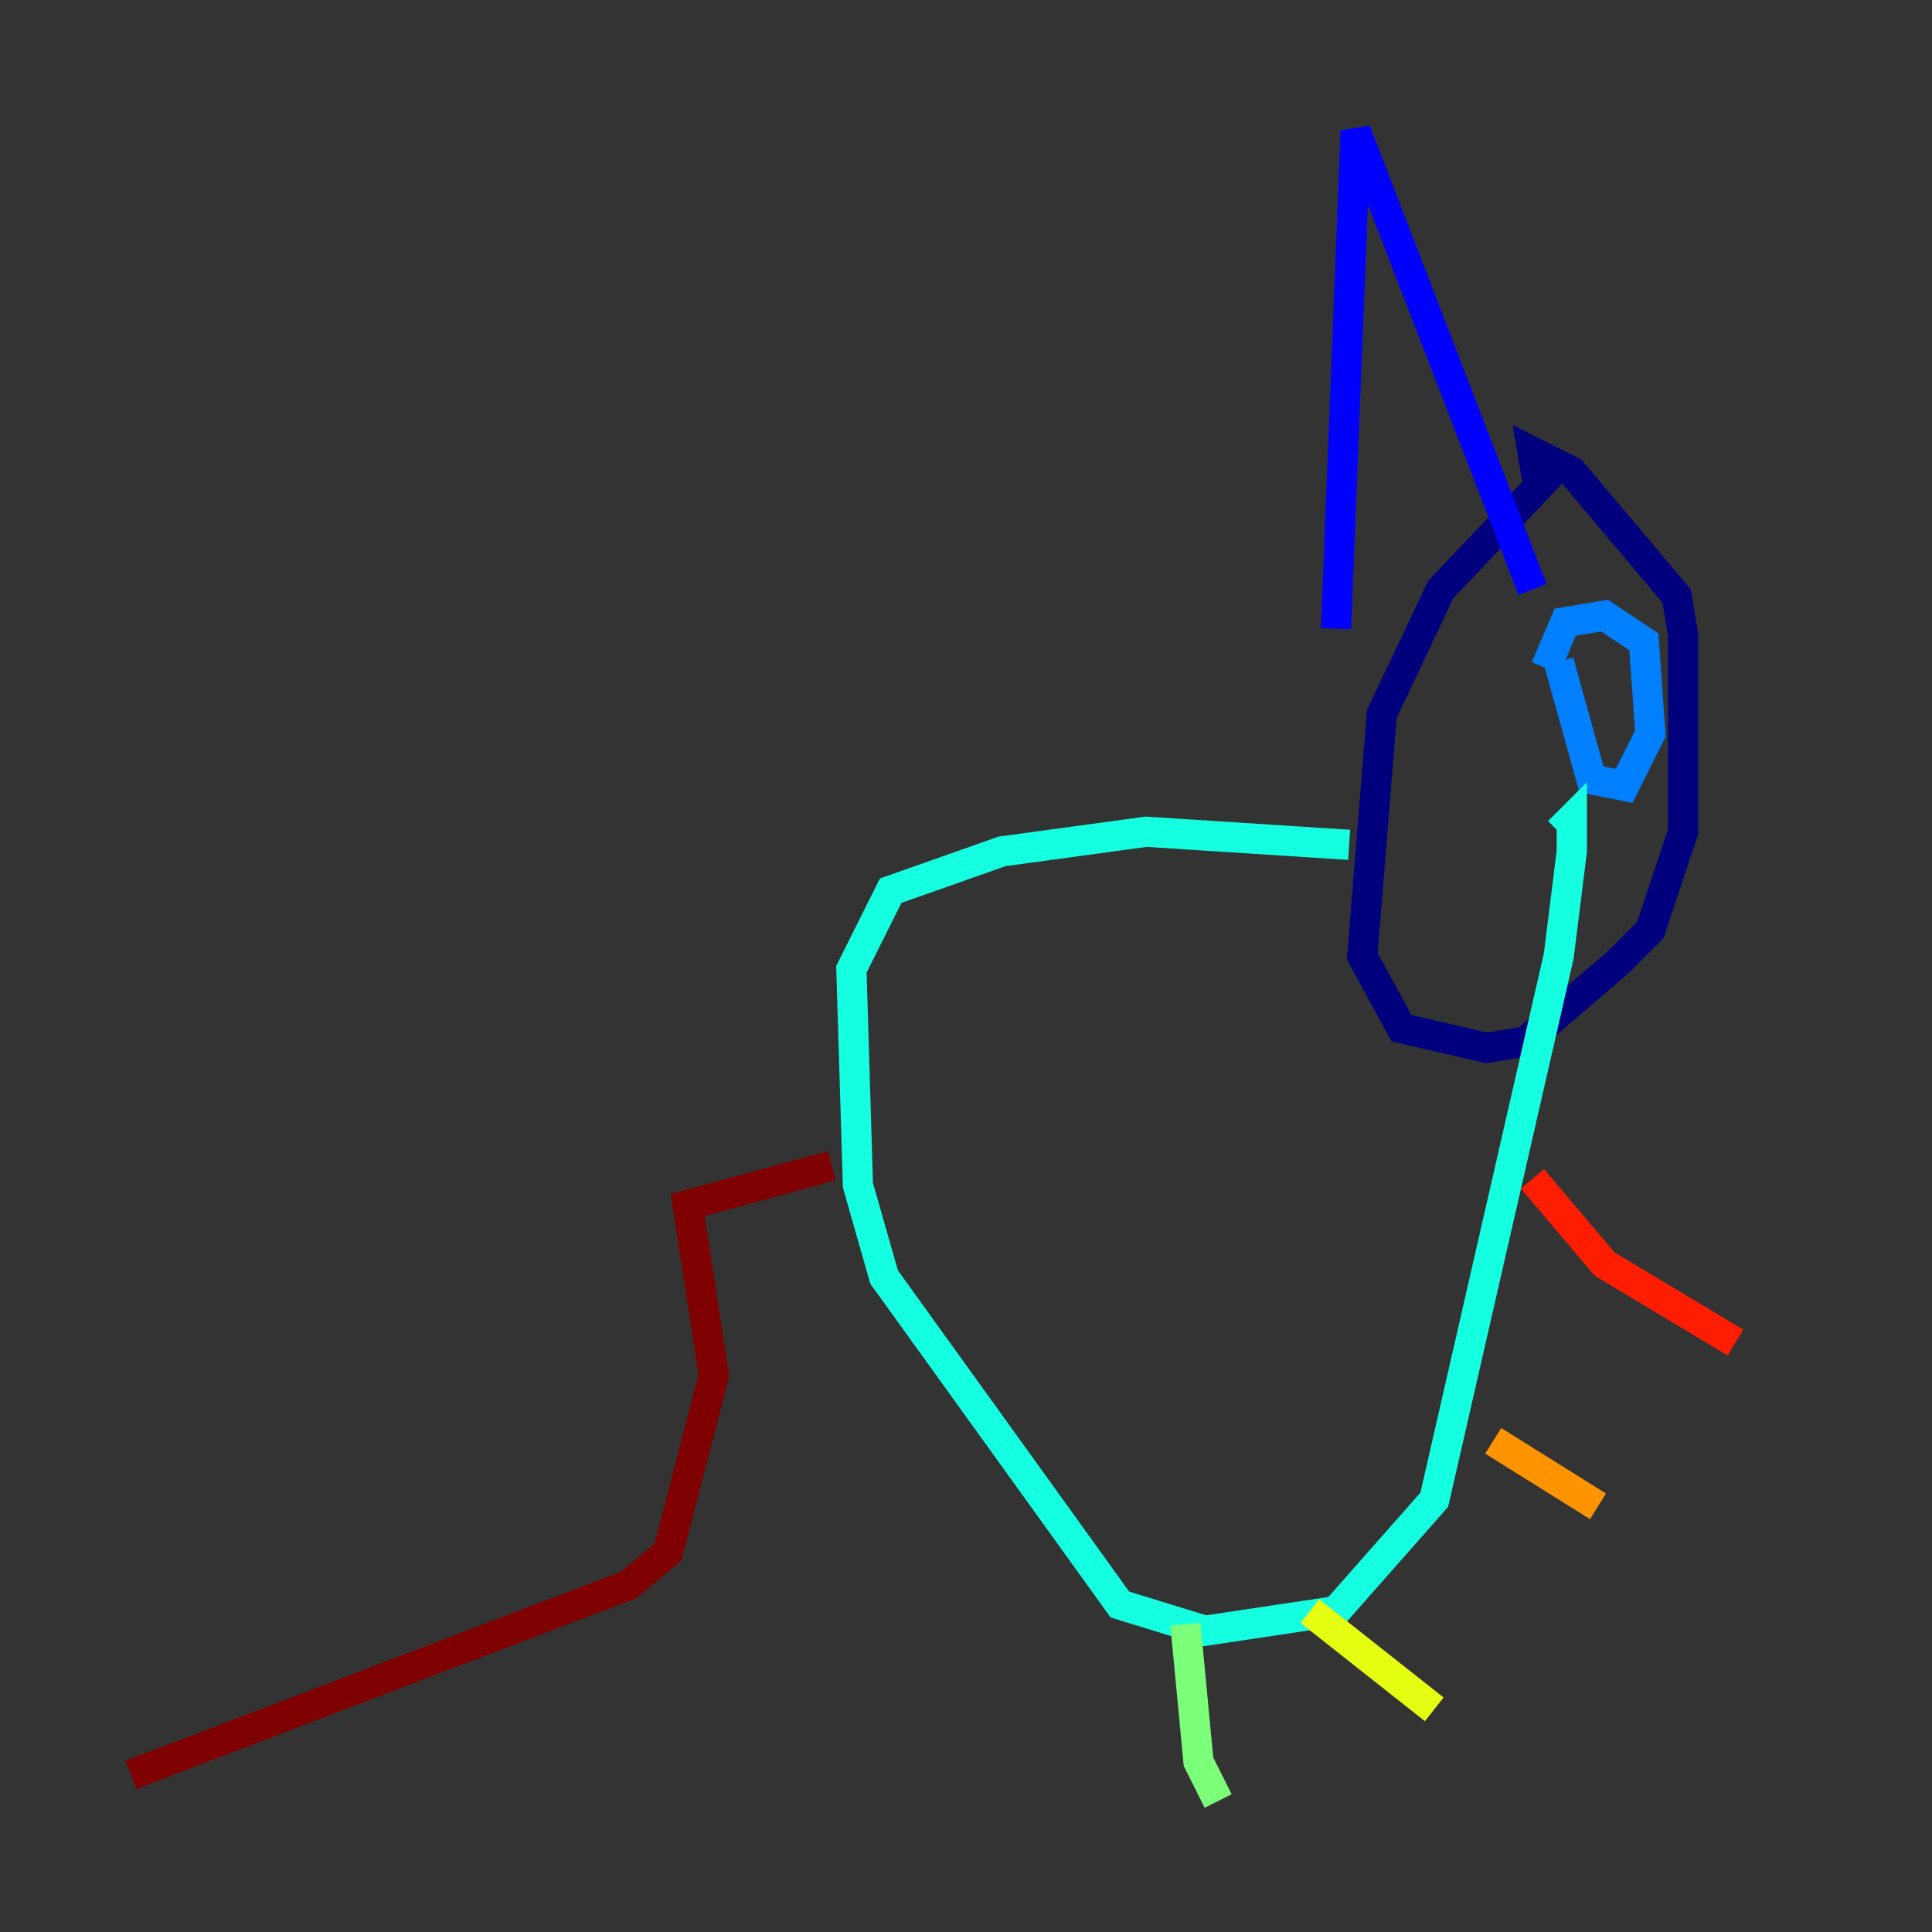 <?xml version="1.0" encoding="utf-8" ?>
<svg baseProfile="tiny" height="128" version="1.2" viewBox="0,0,128,128" width="128" xmlns="http://www.w3.org/2000/svg" xmlns:ev="http://www.w3.org/2001/xml-events" xmlns:xlink="http://www.w3.org/1999/xlink"><rect x="0" y="0" width="128" height="128" fill="#333333" stroke="none"/><defs /><polyline fill="none" points="103.702,30.373 95.458,39.051 91.552,47.295 90.251,63.349 92.854,68.122 98.495,69.424 101.098,68.99 107.173,63.783 109.342,61.614 111.512,55.105 111.512,42.088 111.078,39.485 104.136,31.241 101.532,29.939 101.966,32.542" stroke="#00007f" stroke-width="2" /><polyline fill="none" points="88.515,41.654 89.817,8.678 101.532,39.051" stroke="#0000ff" stroke-width="2" /><polyline fill="none" points="103.268,43.824 105.437,51.634 107.607,52.068 109.342,48.597 108.909,42.522 106.305,40.786 103.702,41.22 102.4,44.258" stroke="#0080ff" stroke-width="2" /><polyline fill="none" points="89.383,55.973 75.932,55.105 66.386,56.407 59.01,59.01 56.407,64.217 56.841,78.536 58.576,84.61 74.197,106.305 79.837,108.041 88.515,106.739 95.024,99.363 103.268,63.349 104.136,56.407 104.136,54.237 103.268,55.105" stroke="#15ffe1" stroke-width="2" /><polyline fill="none" points="78.536,107.607 79.403,116.719 80.705,119.322" stroke="#7cff79" stroke-width="2" /><polyline fill="none" points="86.78,106.739 95.024,113.248" stroke="#e4ff12" stroke-width="2" /><polyline fill="none" points="98.929,95.458 105.871,99.797" stroke="#ff9400" stroke-width="2" /><polyline fill="none" points="101.532,78.102 106.305,83.742 114.983,88.949" stroke="#ff1d00" stroke-width="2" /><polyline fill="none" points="55.105,77.234 45.559,79.837 47.295,91.119 44.258,102.834 41.654,105.003 8.678,117.586" stroke="#7f0000" stroke-width="2" /></svg>